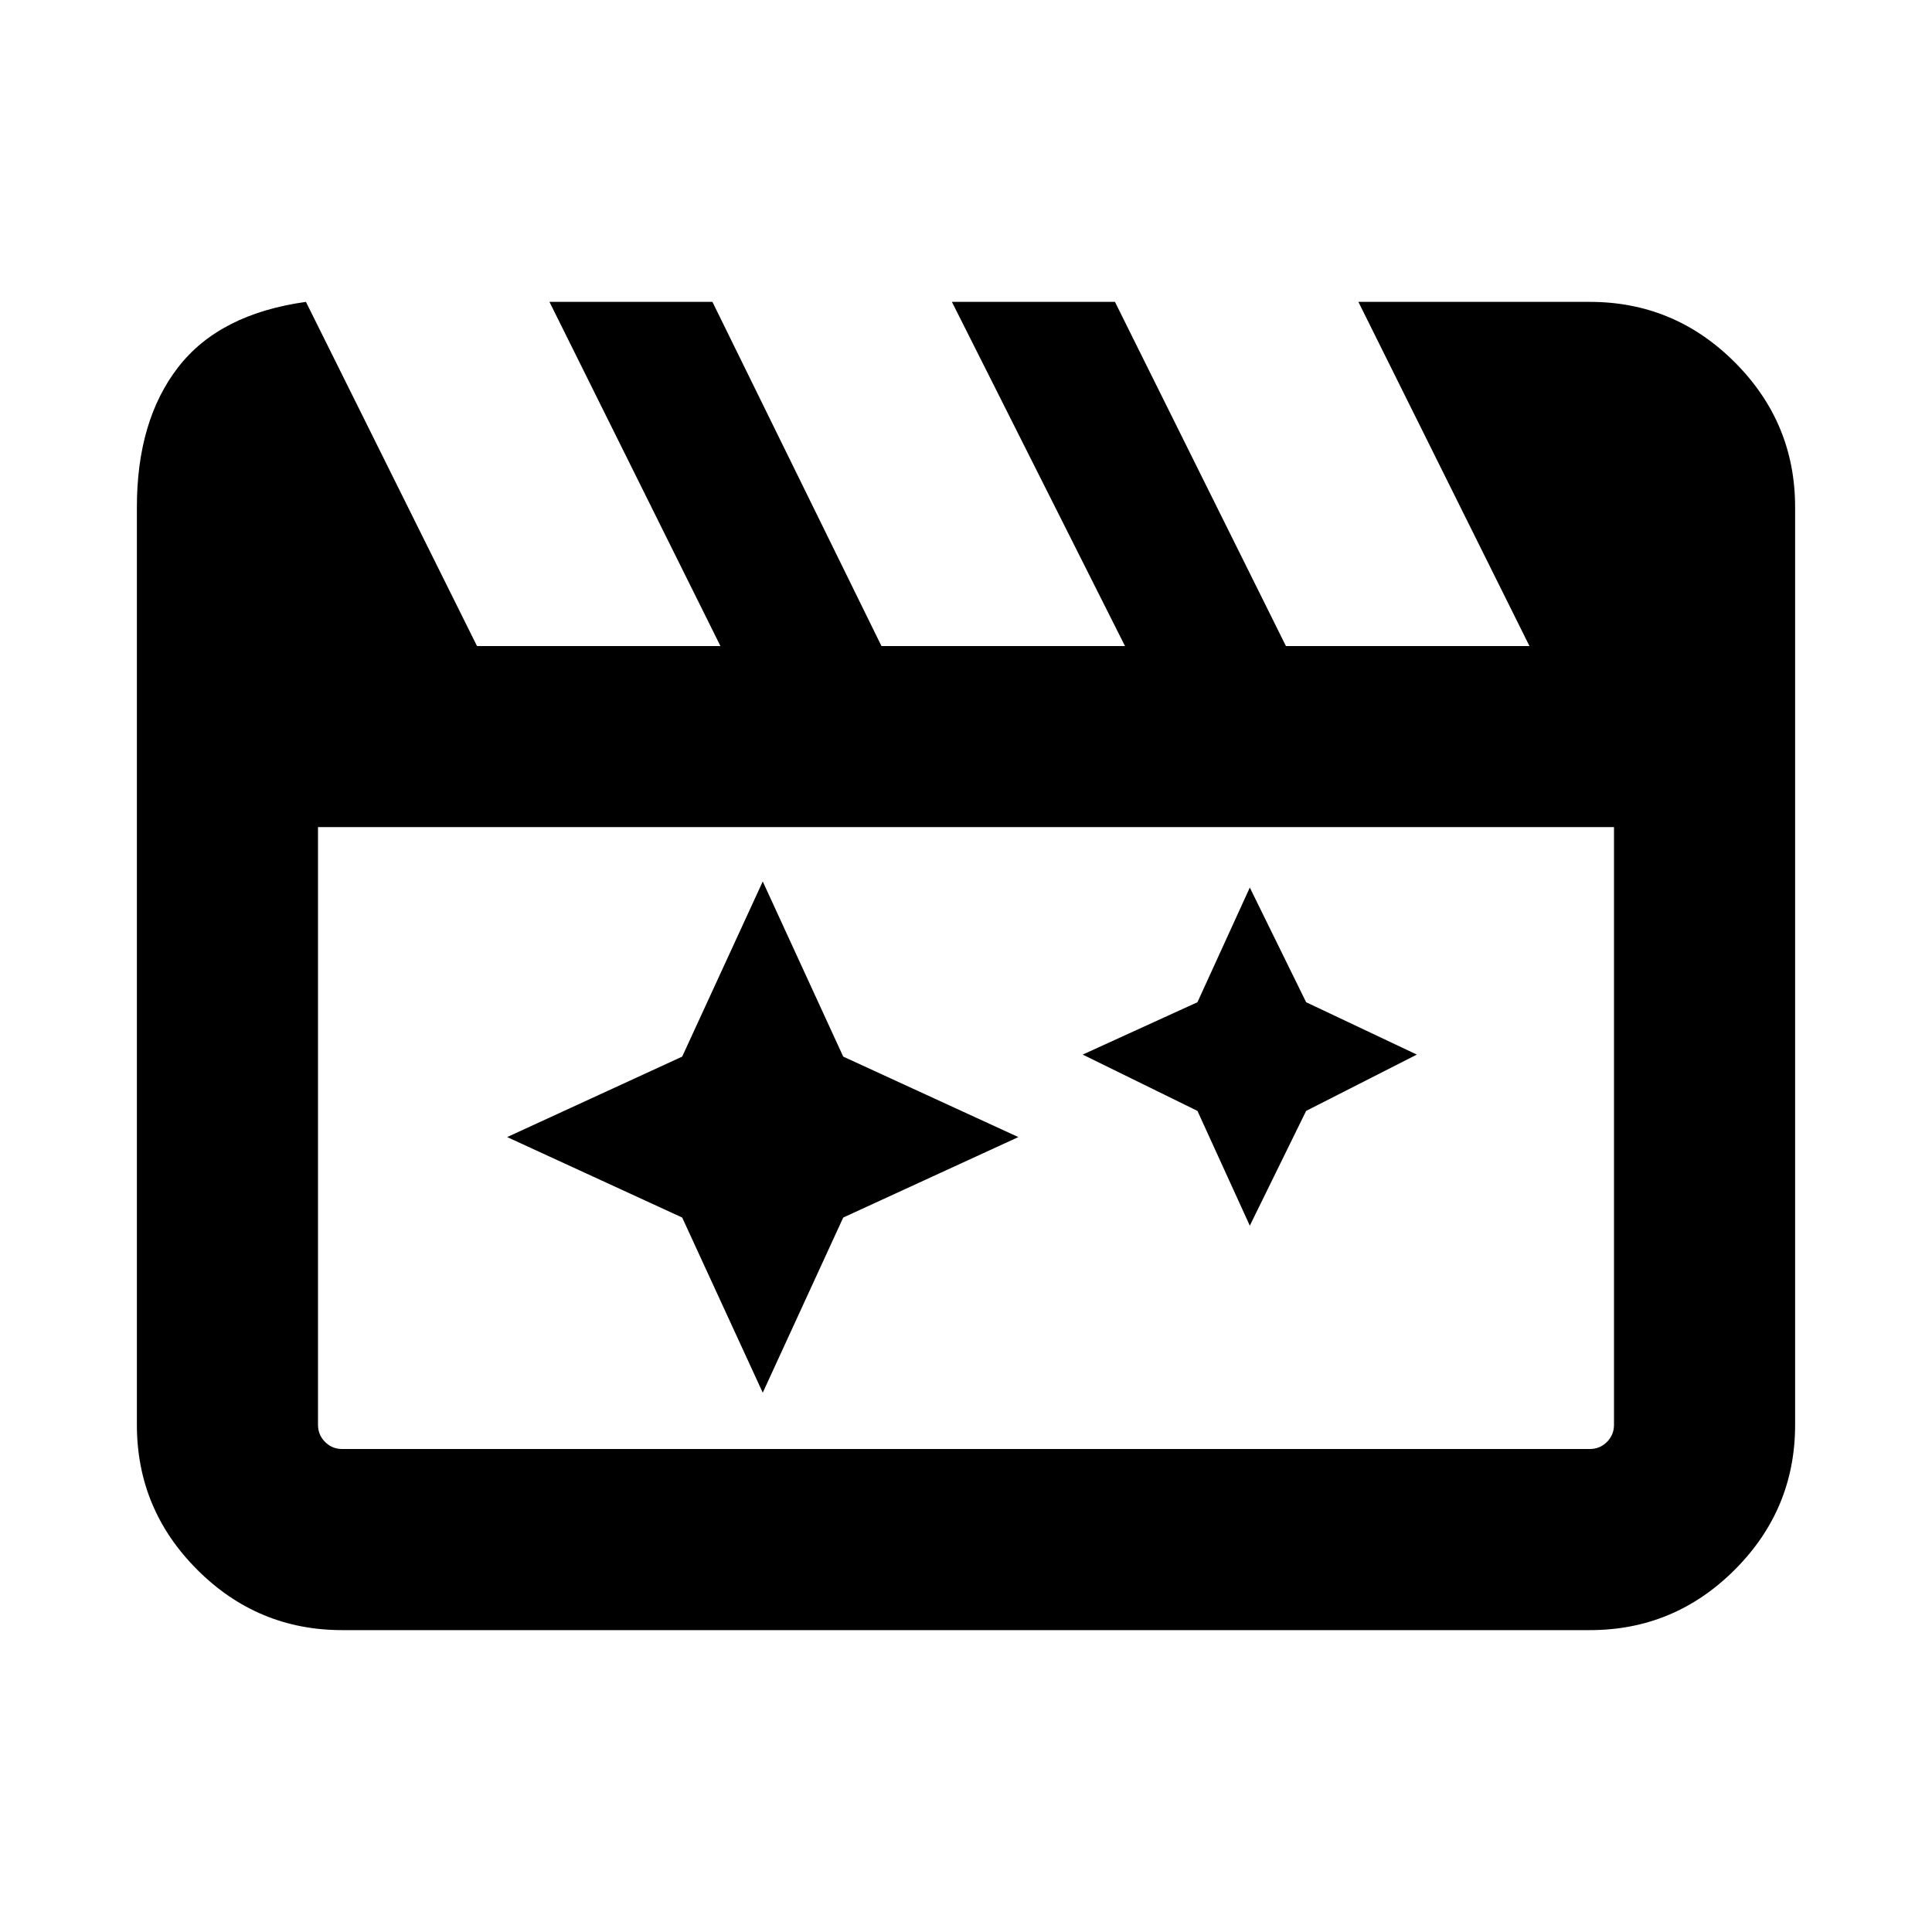 <svg xmlns="http://www.w3.org/2000/svg" height="20" width="20"><path d="M7.896 9.125 7.062 10.938 5.25 11.771 7.062 12.604 7.896 14.417 8.729 12.604 10.542 11.771 8.729 10.938ZM12.938 9.188 12.396 10.375 11.208 10.917 12.396 11.5 12.938 12.688 13.521 11.5 14.667 10.917 13.521 10.375ZM3.167 3.125 4.938 6.688H7.458L5.688 3.125H7.375L9.125 6.688H11.646L9.854 3.125H11.542L13.312 6.688H15.833L14.062 3.125H16.458Q17.333 3.125 17.958 3.75Q18.583 4.375 18.583 5.25V14.75Q18.583 15.625 17.958 16.25Q17.333 16.875 16.458 16.875H3.542Q2.667 16.875 2.042 16.25Q1.417 15.625 1.417 14.75V5.25Q1.417 4.354 1.844 3.802Q2.271 3.25 3.167 3.125ZM3.292 8.562V14.75Q3.292 14.854 3.365 14.927Q3.438 15 3.542 15H16.458Q16.562 15 16.635 14.927Q16.708 14.854 16.708 14.75V8.562ZM3.292 8.562V14.75Q3.292 14.854 3.292 14.927Q3.292 15 3.292 15Q3.292 15 3.292 14.927Q3.292 14.854 3.292 14.75Z"/></svg>